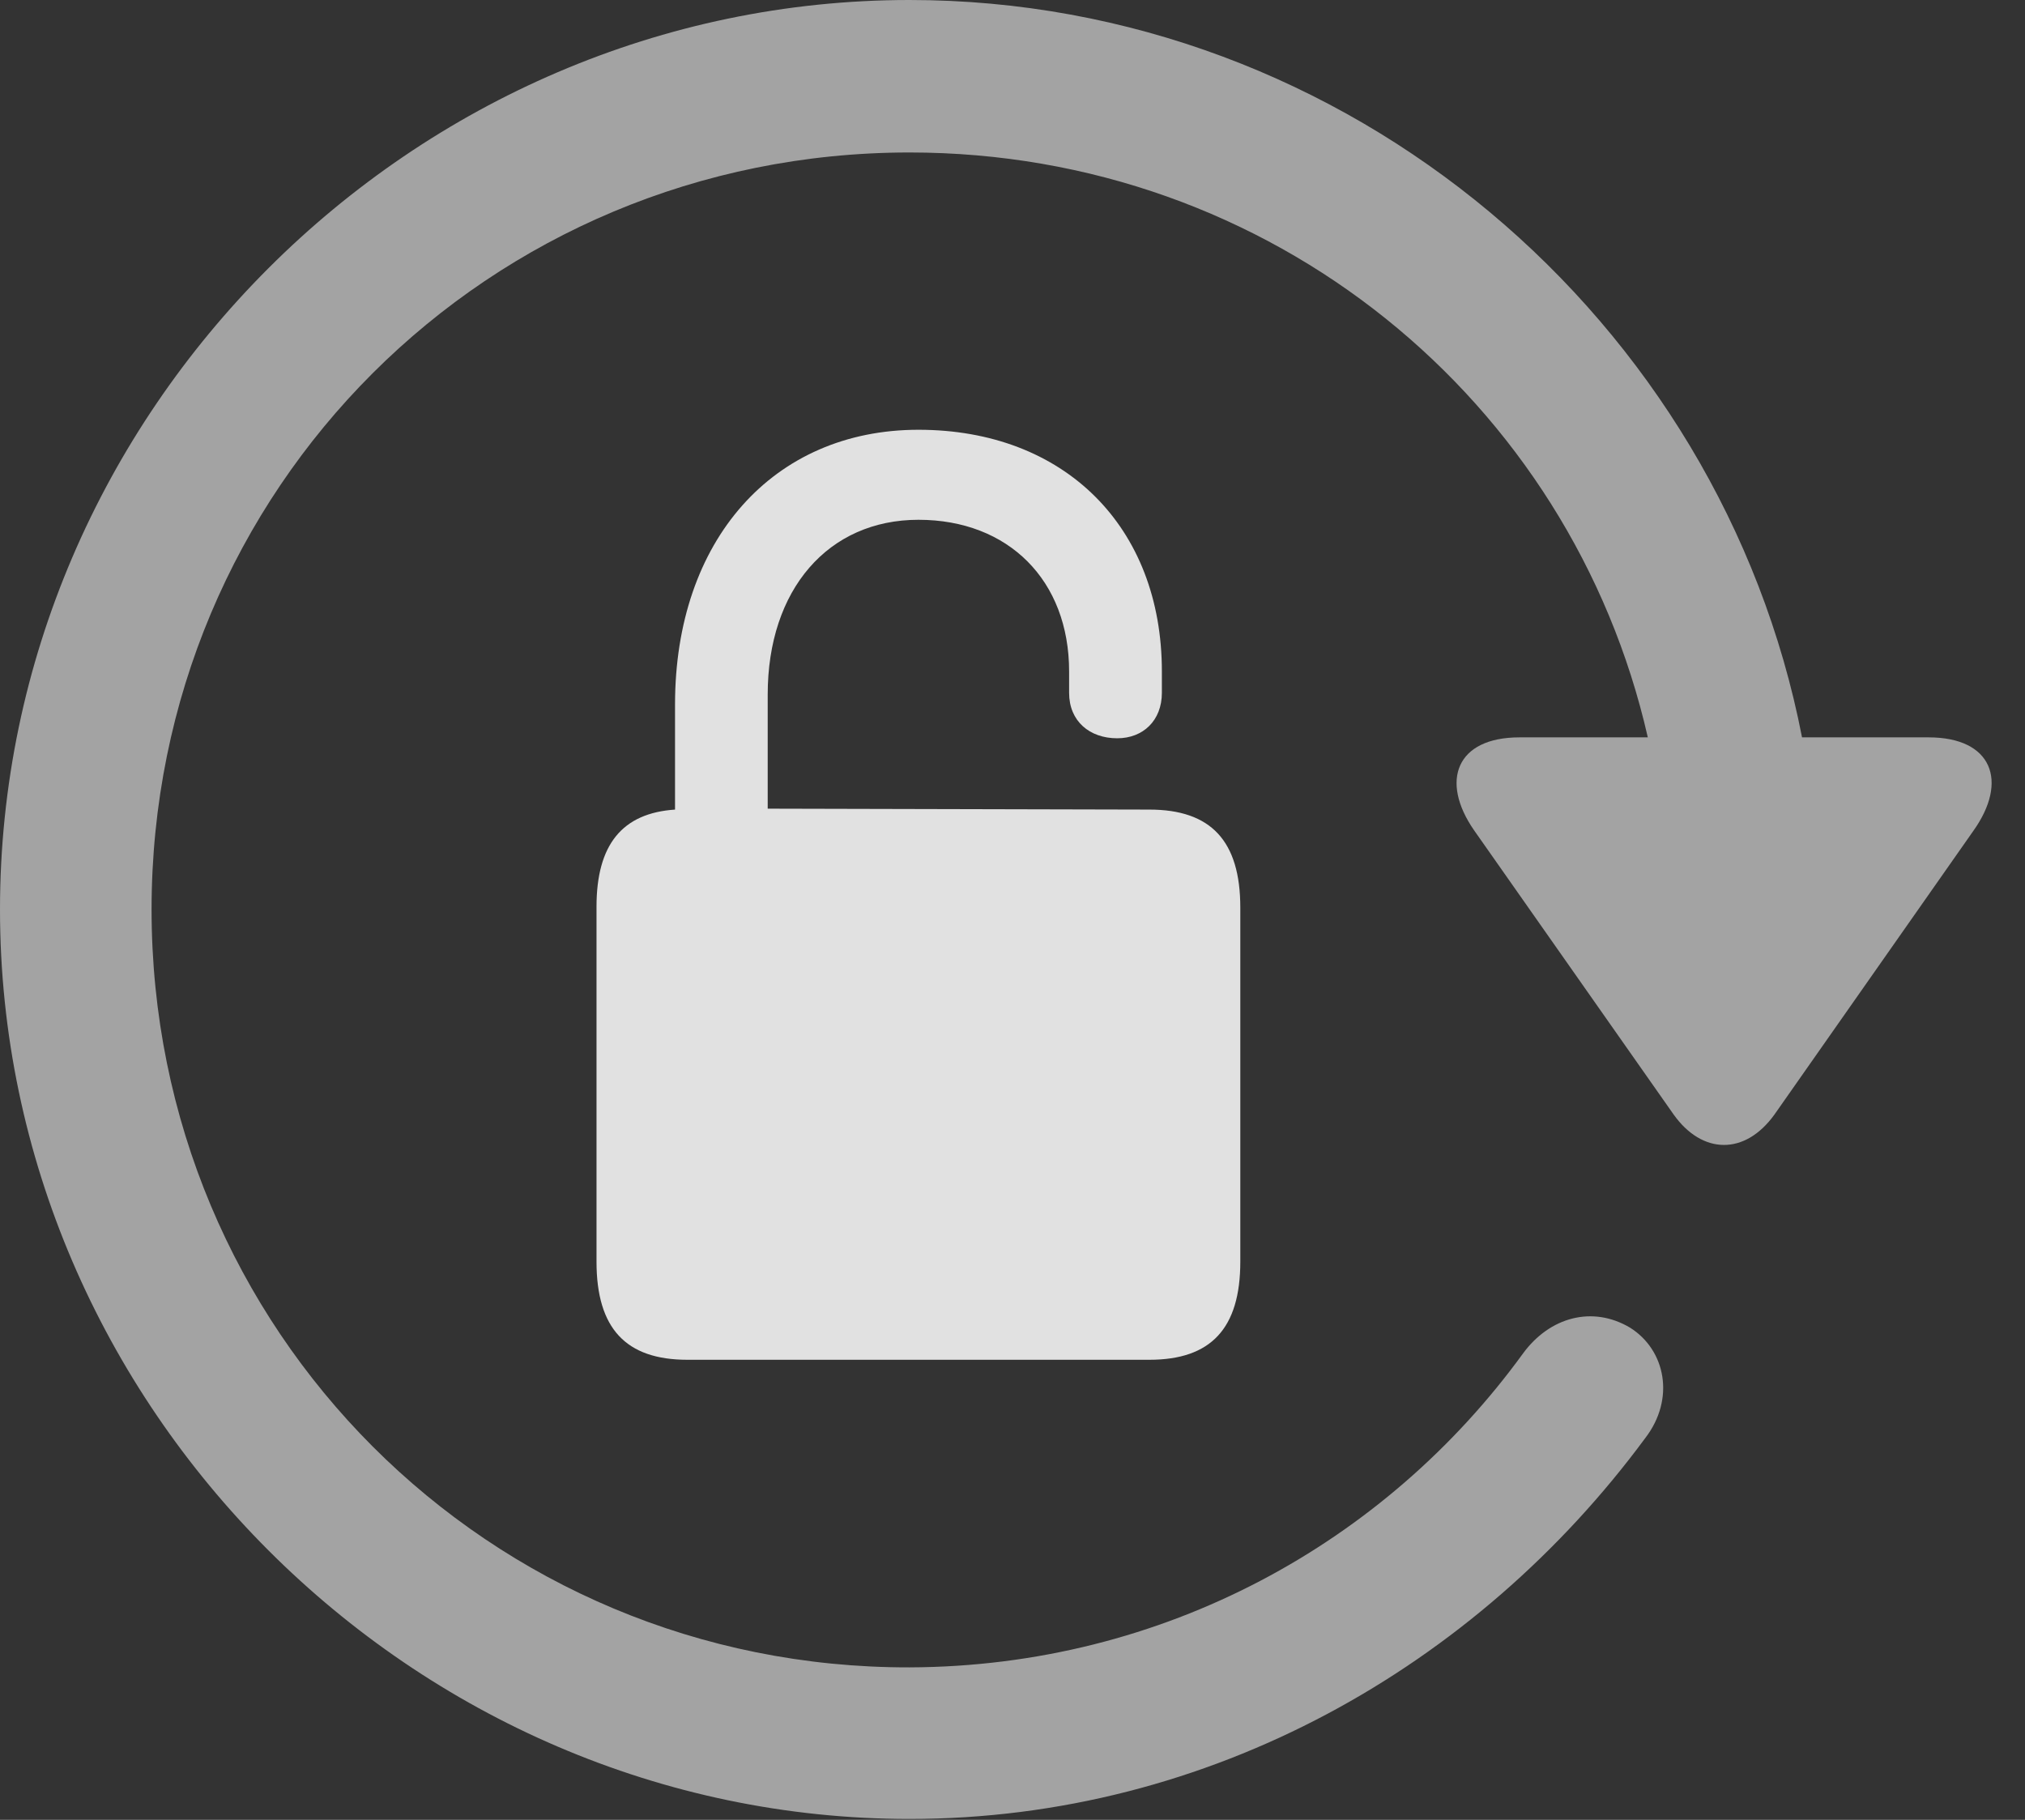 <?xml version="1.0" encoding="UTF-8"?>
<!--Generator: Apple Native CoreSVG 232.5-->
<!DOCTYPE svg
PUBLIC "-//W3C//DTD SVG 1.1//EN"
       "http://www.w3.org/Graphics/SVG/1.1/DTD/svg11.dtd">
<svg version="1.1" xmlns="http://www.w3.org/2000/svg" xmlns:xlink="http://www.w3.org/1999/xlink" width="22.178" height="19.932">
 <rect width="100%" height="100%" fill="#333333" stroke="none"/>
 <g>
  <rect height="19.932" opacity="0" width="22.178" x="0" y="0"/>
  <path d="M0 9.961C0 15.4 4.521 19.922 9.961 19.922C13.252 19.922 16.172 18.252 18.018 15.752C18.35 15.322 18.242 14.785 17.852 14.541C17.441 14.297 16.973 14.424 16.68 14.824C15.176 16.895 12.744 18.252 9.961 18.262C5.352 18.271 1.66 14.57 1.66 9.961C1.66 5.352 5.352 1.67 9.961 1.67C13.926 1.67 17.207 4.385 18.047 8.076L16.641 8.076C15.947 8.076 15.771 8.555 16.143 9.092L18.33 12.207C18.643 12.646 19.111 12.656 19.434 12.207L21.611 9.102C22.002 8.555 21.816 8.076 21.123 8.076L19.736 8.076C18.848 3.506 14.766 0 9.961 0C4.521 0 0 4.512 0 9.961Z" fill="#ffffff" fill-opacity="0.55"/>
  <path d="M7.529 14.893L12.588 14.893C13.262 14.893 13.584 14.551 13.584 13.818L13.584 9.941C13.584 9.209 13.262 8.867 12.588 8.867L8.408 8.857L8.408 7.607C8.408 6.455 9.072 5.693 10.059 5.693C11.045 5.693 11.709 6.357 11.709 7.354L11.709 7.588C11.709 7.9 11.934 8.086 12.236 8.086C12.52 8.086 12.725 7.891 12.725 7.588L12.725 7.354C12.725 5.771 11.66 4.707 10.059 4.707C8.467 4.707 7.393 5.918 7.393 7.715L7.393 8.867C6.816 8.906 6.533 9.248 6.533 9.932L6.533 13.818C6.533 14.551 6.855 14.893 7.529 14.893Z" fill="#ffffff" fill-opacity="0.85"/>
 </g>
</svg>
